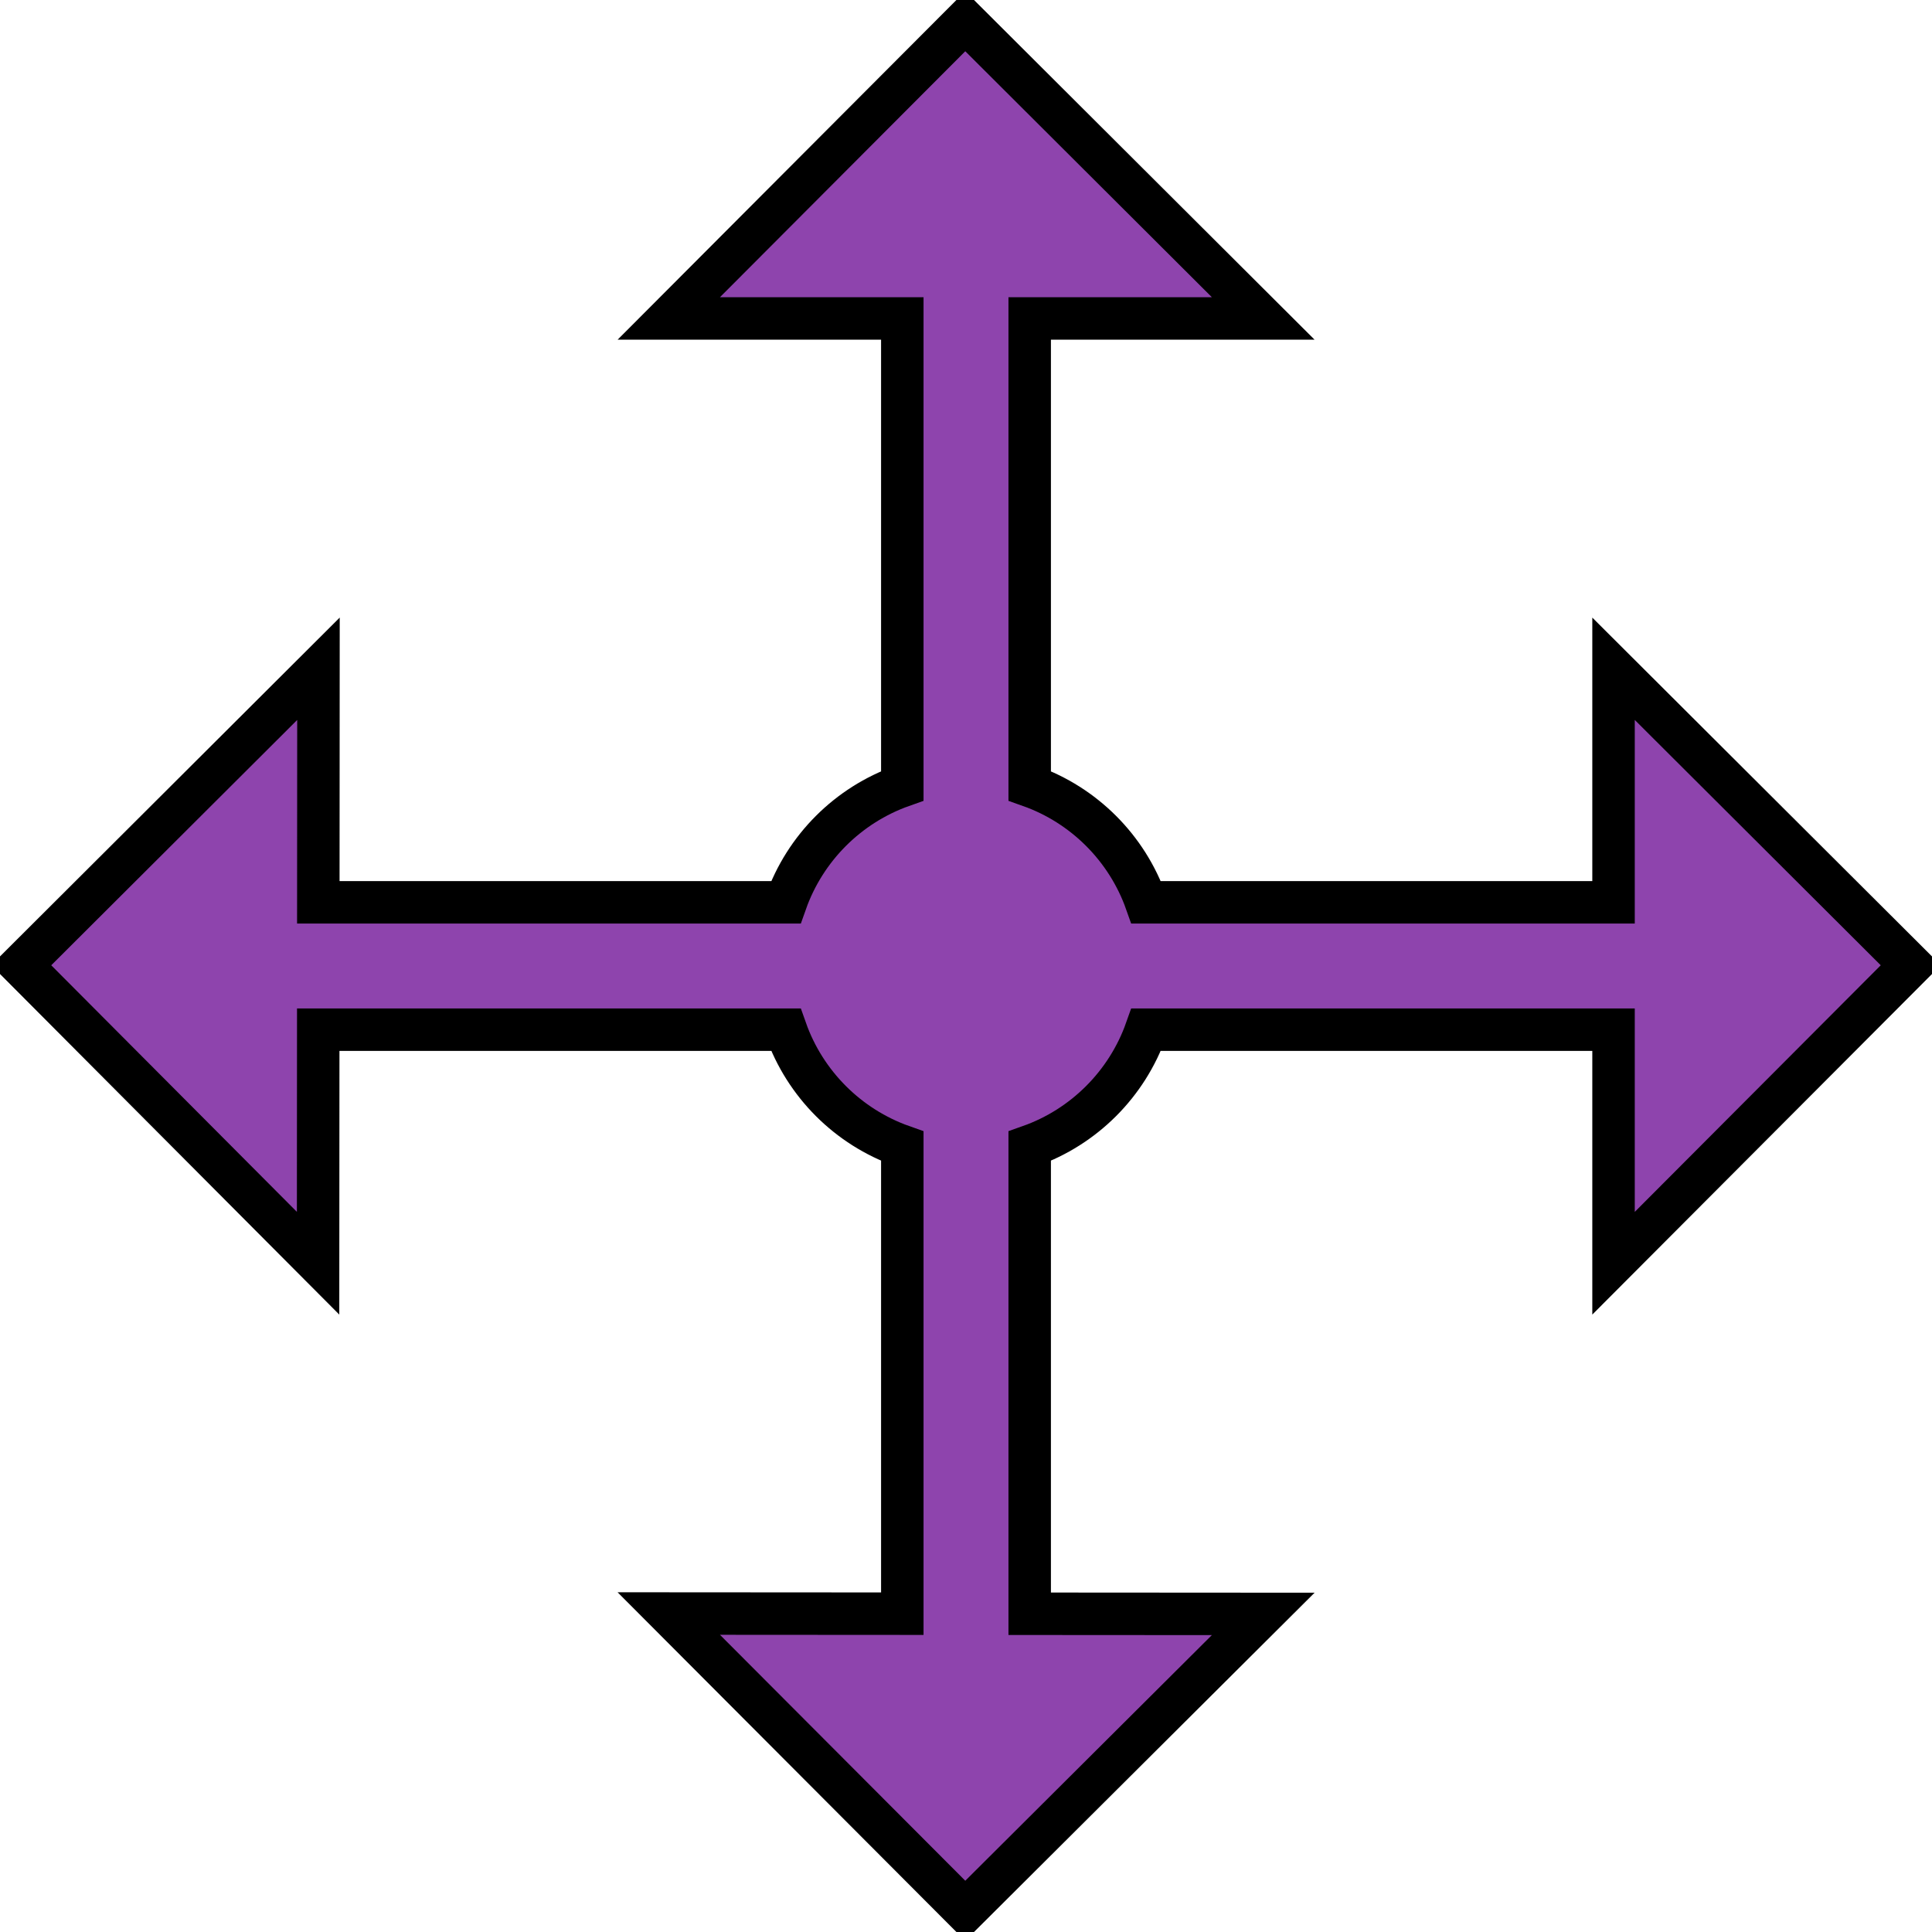 <?xml version="1.0" encoding="iso-8859-1"?>
<!-- Generator: Adobe Illustrator 19.0.0, SVG Export Plug-In . SVG Version: 6.00 Build 0)  -->
<svg version="1.1" id="Layer_1" xmlns="http://www.w3.org/2000/svg" xmlns:xlink="http://www.w3.org/1999/xlink" viewBox="-5 -5 455 455" xml:space="preserve">
<path d="M445,222.319L375,152.5v55H264.929c-4.519-12.783-14.646-22.91-27.429-27.429V70h55L222.319,0L152.5,70h55v110.071
	c-12.783,4.519-22.91,14.646-27.429,27.429H69.965l0.035-55L0,222.319L69.912,292.5l0.035-55h110.124
	c4.519,12.783,14.646,22.91,27.429,27.429v110.105l-55-0.035l69.819,70l70.181-69.912l-55-0.035V264.929
	c12.783-4.519,22.91-14.646,27.429-27.429H375v55L445,222.319z" stroke="black" stroke-width="10" fill="#8e44ad" />
<g>
</g>
<g>
</g>
<g>
</g>
<g>
</g>
<g>
</g>
<g>
</g>
<g>
</g>
<g>
</g>
<g>
</g>
<g>
</g>
<g>
</g>
<g>
</g>
<g>
</g>
<g>
</g>
<g>
</g>
</svg>
